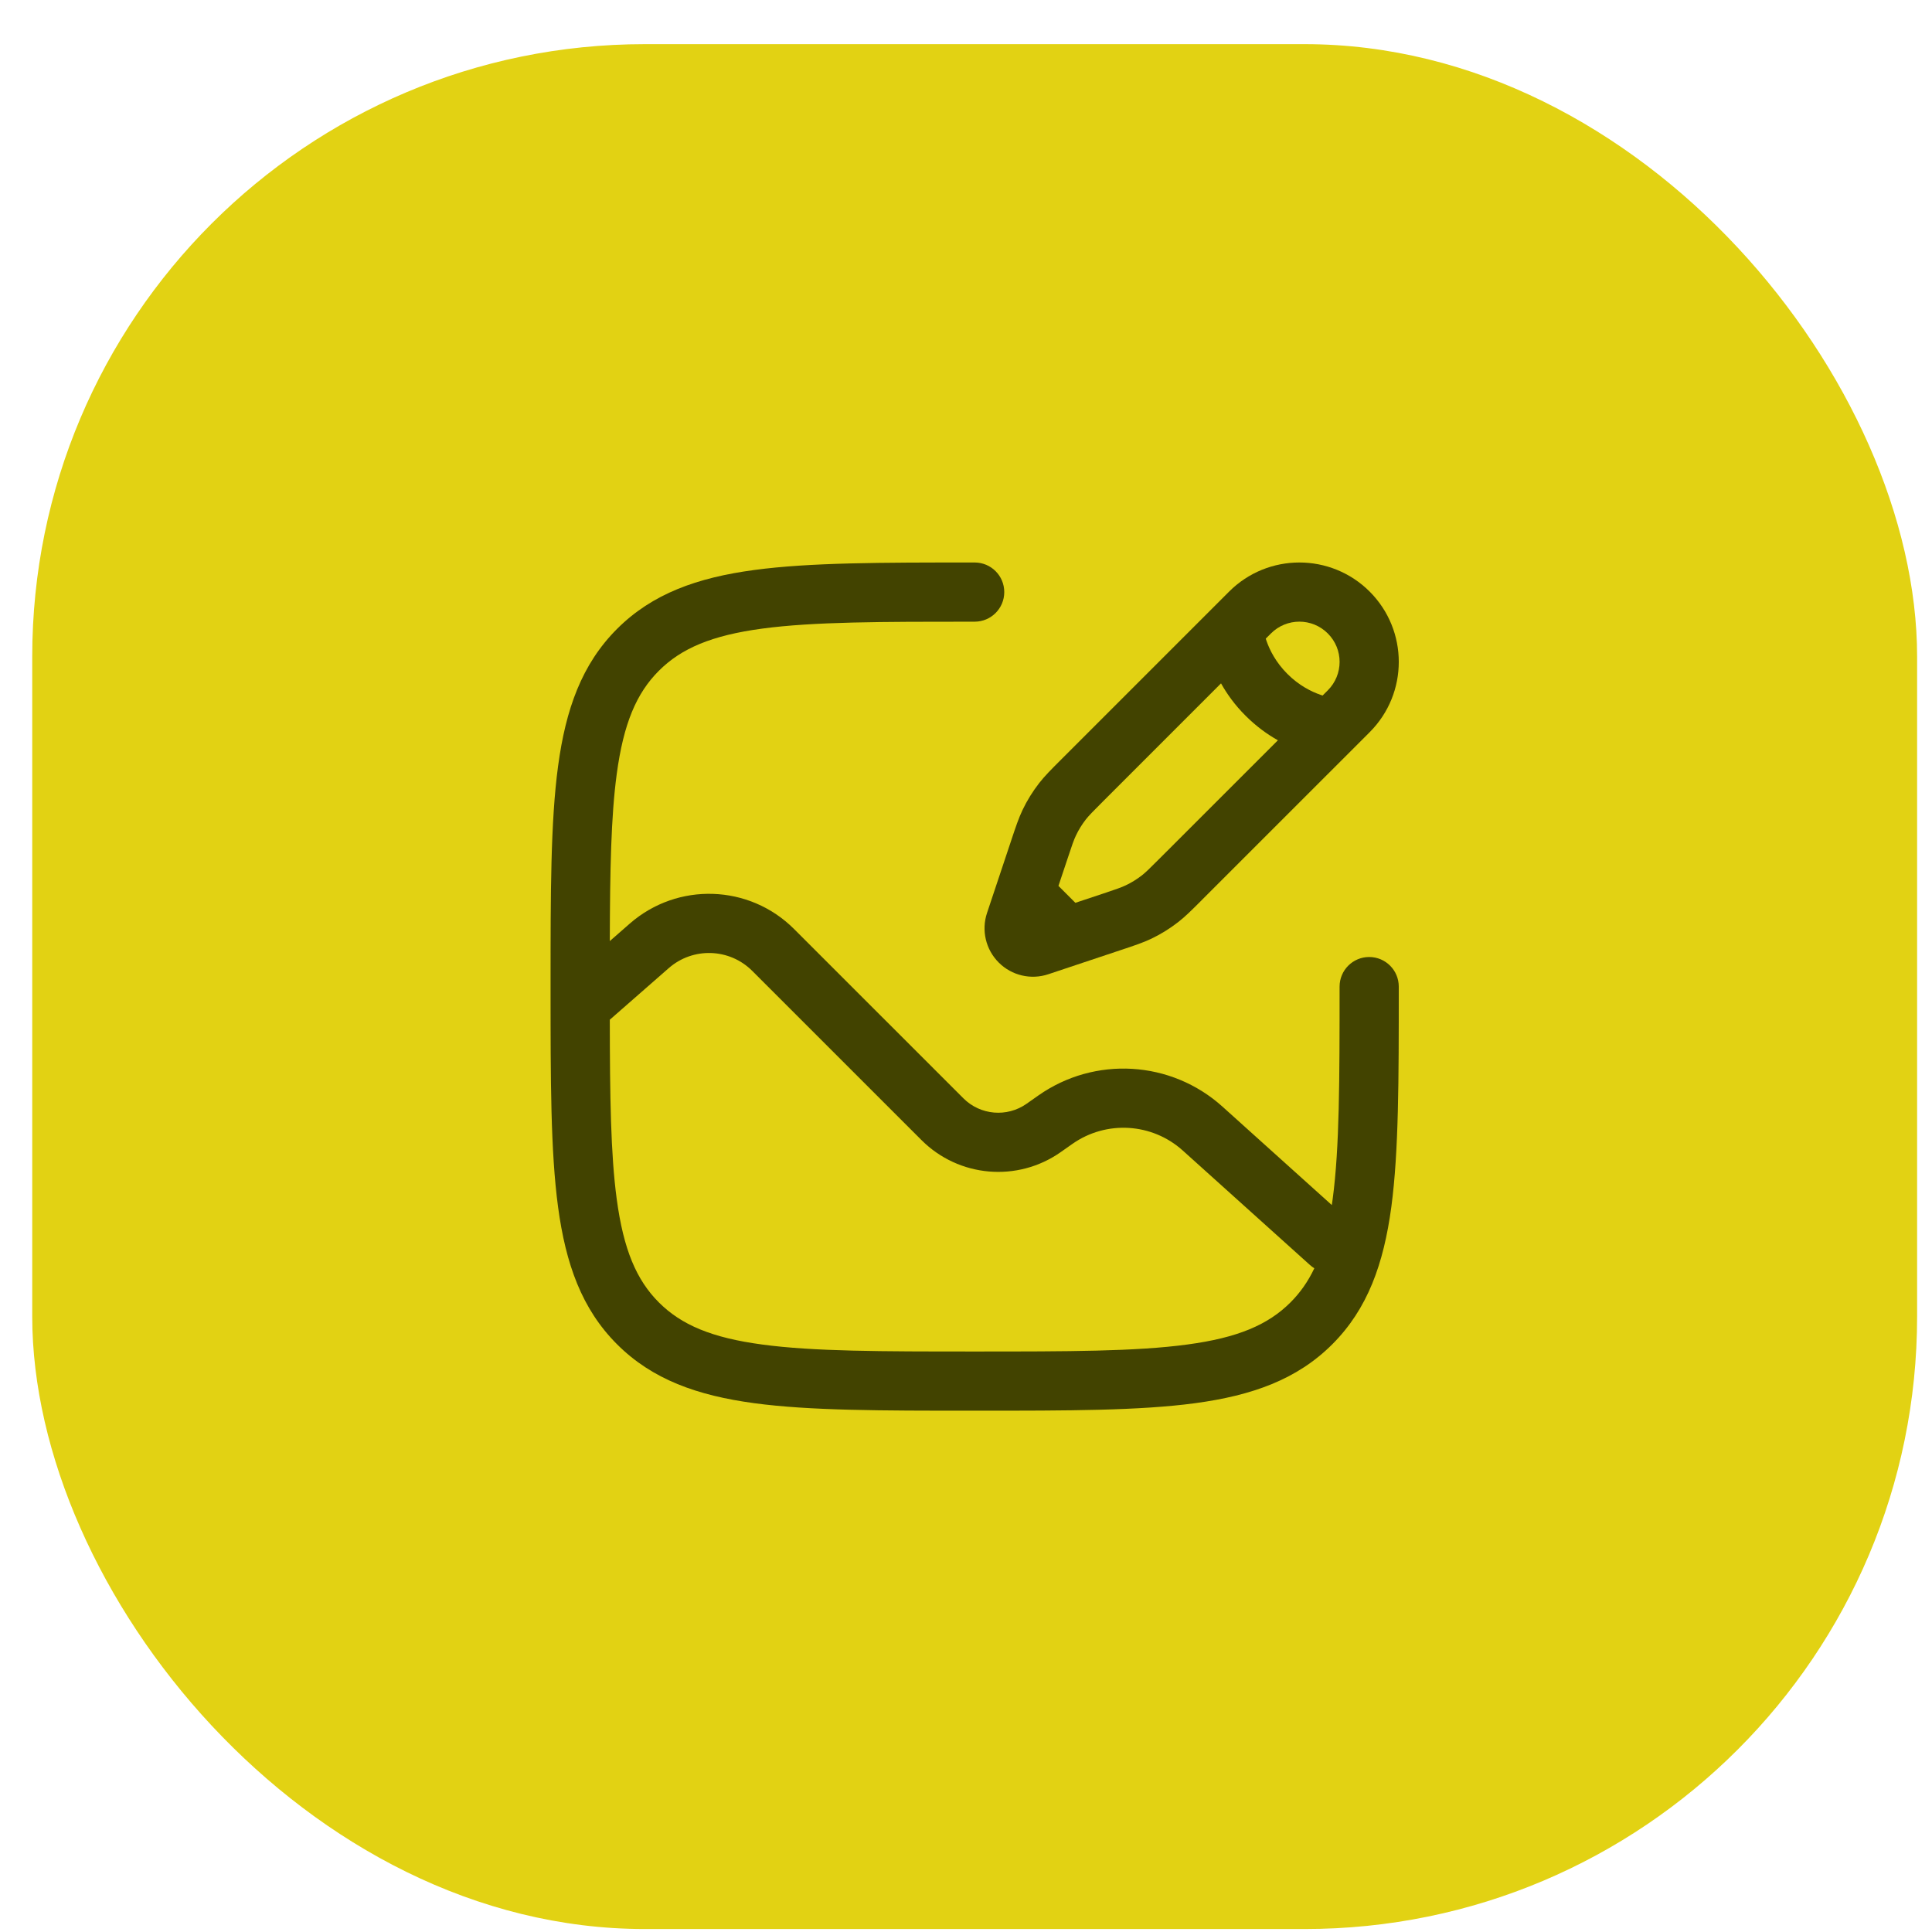 <svg width="41" height="41" viewBox="0 0 41 41" fill="none" xmlns="http://www.w3.org/2000/svg">
<rect x="0.684" y="0.937" width="40" height="40" rx="13" fill="#E2D213"/>
<path fill-rule="evenodd" clip-rule="evenodd" d="M26.083 12.555C26.907 11.731 28.243 11.731 29.067 12.555C29.89 13.379 29.89 14.714 29.067 15.538L25.507 19.097C25.498 19.106 25.49 19.114 25.482 19.123C25.288 19.316 25.154 19.451 25.003 19.568C24.826 19.706 24.634 19.825 24.431 19.922C24.258 20.004 24.078 20.064 23.818 20.151C23.807 20.154 23.796 20.158 23.784 20.162L22.246 20.675C21.877 20.798 21.47 20.702 21.195 20.427C20.919 20.151 20.823 19.744 20.946 19.375L21.459 17.837C21.463 17.825 21.467 17.814 21.47 17.803C21.557 17.544 21.617 17.363 21.699 17.191C21.796 16.987 21.915 16.796 22.053 16.618C22.171 16.467 22.305 16.333 22.498 16.14C22.507 16.131 22.515 16.123 22.524 16.114L26.083 12.555ZM28.178 13.443C27.845 13.109 27.305 13.109 26.971 13.443L26.861 13.553C26.865 13.567 26.87 13.581 26.875 13.595C26.943 13.792 27.073 14.054 27.32 14.301C27.567 14.548 27.829 14.678 28.026 14.746C28.041 14.751 28.055 14.756 28.068 14.76L28.178 14.65C28.512 14.316 28.512 13.776 28.178 13.443ZM27.119 15.71C26.896 15.585 26.66 15.416 26.433 15.189C26.205 14.962 26.037 14.725 25.912 14.502L23.412 17.002C23.184 17.23 23.108 17.308 23.043 17.39C22.961 17.496 22.89 17.61 22.833 17.731C22.788 17.825 22.752 17.928 22.651 18.234L22.462 18.8L22.821 19.159L23.387 18.971C23.693 18.869 23.796 18.833 23.89 18.788C24.011 18.731 24.125 18.66 24.231 18.578C24.313 18.514 24.391 18.437 24.619 18.209L27.119 15.71Z" fill="#424300"/>
<path fill-rule="evenodd" clip-rule="evenodd" d="M20.684 11.937L20.636 11.937C18.704 11.937 17.189 11.937 16.007 12.096C14.798 12.258 13.843 12.598 13.094 13.347C12.345 14.096 12.006 15.05 11.843 16.26C11.684 17.442 11.684 18.956 11.684 20.889V20.985C11.684 22.918 11.684 24.432 11.843 25.614C12.006 26.823 12.345 27.778 13.094 28.527C13.843 29.276 14.798 29.615 16.007 29.778C17.189 29.937 18.704 29.937 20.636 29.937H20.732C22.665 29.937 24.18 29.937 25.361 29.778C26.571 29.615 27.525 29.276 28.274 28.527C29.023 27.778 29.363 26.823 29.526 25.614C29.684 24.432 29.684 22.918 29.684 20.985V20.937C29.684 20.59 29.403 20.309 29.056 20.309C28.71 20.309 28.428 20.59 28.428 20.937C28.428 22.928 28.427 24.358 28.281 25.447C28.275 25.489 28.269 25.532 28.263 25.573L25.941 23.483C24.853 22.504 23.233 22.406 22.035 23.248L21.785 23.424C21.369 23.716 20.803 23.667 20.444 23.307L16.852 19.716C15.902 18.765 14.377 18.715 13.365 19.6L12.941 19.971C12.945 18.47 12.966 17.331 13.088 16.427C13.232 15.357 13.505 14.712 13.982 14.235C14.459 13.758 15.104 13.484 16.175 13.34C17.263 13.194 18.693 13.193 20.684 13.193C21.031 13.193 21.312 12.912 21.312 12.565C21.312 12.218 21.031 11.937 20.684 11.937ZM13.088 25.447C13.232 26.517 13.505 27.162 13.982 27.639C14.459 28.116 15.104 28.39 16.175 28.533C17.263 28.68 18.693 28.681 20.684 28.681C22.675 28.681 24.105 28.68 25.194 28.533C26.264 28.39 26.909 28.116 27.386 27.639C27.59 27.435 27.757 27.2 27.892 26.915C27.86 26.895 27.829 26.872 27.799 26.845L25.1 24.416C24.448 23.829 23.476 23.77 22.757 24.276L22.508 24.451C21.592 25.094 20.347 24.986 19.556 24.195L15.964 20.604C15.481 20.121 14.706 20.095 14.192 20.545L12.941 21.64C12.943 23.271 12.959 24.491 13.088 25.447Z" fill="#424300"/>
</svg>
